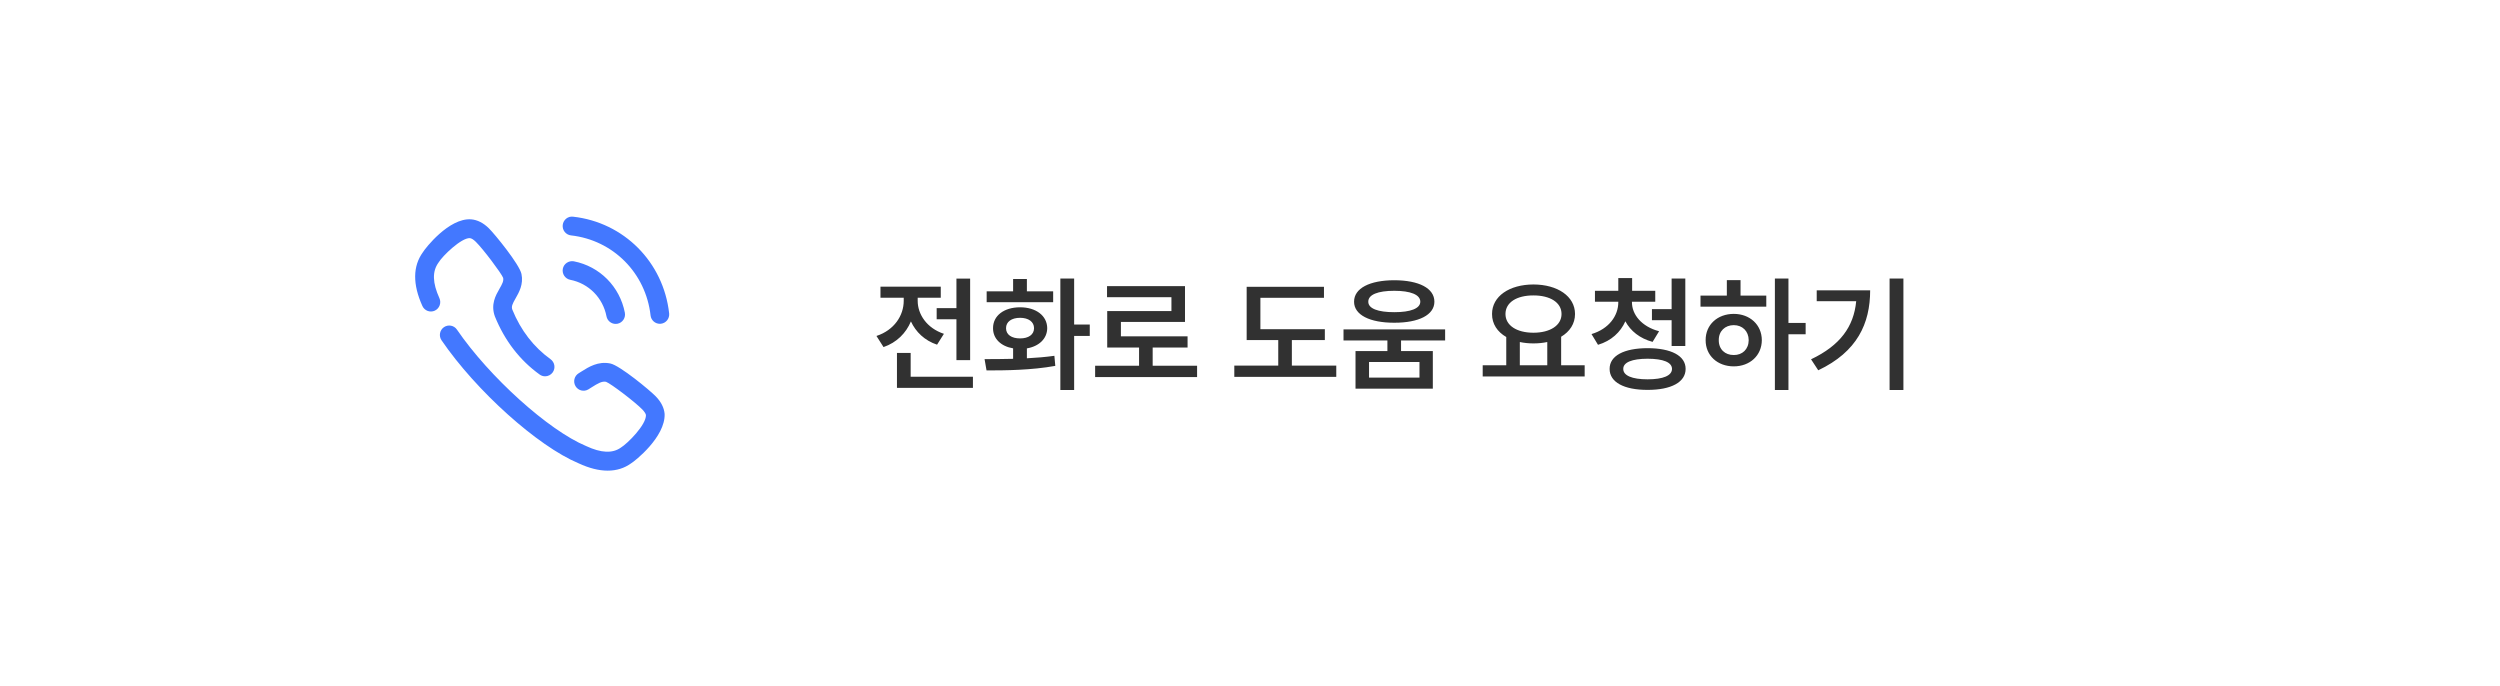 <svg width="277" height="76" viewBox="0 0 277 76" fill="none" xmlns="http://www.w3.org/2000/svg">
<g filter="url(#filter0_d)">
<rect x="11" y="11" width="255" height="54" rx="27" fill="white"/>
</g>
<path d="M107.491 30.872H105.973V34.144H103.783V35.372H105.973V39.902H107.491V30.872ZM97.111 37.224L97.894 38.456C99.359 37.954 100.384 36.91 100.93 35.614C101.467 36.779 102.444 37.727 103.826 38.191L104.585 36.987C102.676 36.354 101.68 34.816 101.68 33.332V32.989H104.237V31.761H97.556V32.989H100.133V33.322C100.133 34.966 99.079 36.581 97.111 37.224ZM99.383 42.977H107.8V41.744H100.901V39.104H99.383V42.977ZM119.015 30.862H117.487V43.209H119.015V37.224H120.746V35.962H119.015V30.862ZM109.09 39.791L109.308 41.043C111.411 41.043 114.272 41.019 116.926 40.54L116.825 39.423C115.853 39.559 114.814 39.646 113.779 39.699V38.602C115.123 38.374 116.022 37.528 116.032 36.363C116.022 34.976 114.78 34.048 113.025 34.048C111.246 34.048 110.023 34.976 110.028 36.363C110.023 37.528 110.903 38.37 112.252 38.597V39.757C111.116 39.786 110.028 39.791 109.09 39.791ZM109.322 33.487H116.69V32.283H113.779V30.91H112.252V32.283H109.322V33.487ZM111.469 36.363C111.464 35.648 112.087 35.213 113.025 35.213C113.949 35.213 114.572 35.648 114.572 36.363C114.572 37.079 113.949 37.499 113.025 37.495C112.087 37.499 111.464 37.079 111.469 36.363ZM132.637 40.526H127.716V38.51H131.583V37.267H124.197V35.672H131.298V31.703H122.659V32.931H129.795V34.468H122.679V38.51H126.208V40.526H121.34V41.782H132.637V40.526ZM146.793 36.474H139.652V32.994H146.696V31.776H138.13V37.683H141.63V40.506H136.761V41.754H148.059V40.506H143.138V37.683H146.793V36.474ZM154.483 31.05C151.771 31.055 150.026 31.935 150.031 33.429C150.026 34.889 151.771 35.764 154.483 35.759C157.215 35.764 158.931 34.889 158.931 33.429C158.931 31.935 157.215 31.055 154.483 31.05ZM148.861 37.727H153.724V38.901H150.191V43.063H158.757V38.901H155.237V37.727H160.12V36.499H148.861V37.727ZM151.607 33.429C151.597 32.646 152.67 32.22 154.483 32.22C156.282 32.22 157.369 32.646 157.369 33.429C157.369 34.183 156.282 34.594 154.483 34.589C152.67 34.594 151.597 34.183 151.607 33.429ZM151.689 41.836V40.11H157.278V41.836H151.689ZM175.581 40.468H172.975V37.311C173.932 36.74 174.512 35.87 174.512 34.792C174.512 32.825 172.569 31.524 169.905 31.519C167.242 31.524 165.313 32.825 165.318 34.792C165.313 35.889 165.907 36.774 166.893 37.34V40.468H164.283V41.715H175.581V40.468ZM166.806 34.792C166.806 33.506 168.054 32.728 169.905 32.733C171.742 32.728 173.018 33.506 173.018 34.792C173.018 36.059 171.742 36.866 169.905 36.866C168.054 36.866 166.806 36.059 166.806 34.792ZM168.397 40.468V37.896C168.866 37.997 169.369 38.05 169.905 38.05C170.451 38.05 170.964 37.997 171.438 37.896V40.468H168.397ZM180.82 33.492V33.429H183.402V32.22H180.84V30.809H179.307V32.22H176.721V33.429H179.307V33.492C179.307 34.986 178.273 36.436 176.339 37.016L177.059 38.205C178.529 37.765 179.554 36.808 180.09 35.599C180.661 36.668 181.686 37.499 183.107 37.881L183.827 36.702C181.879 36.184 180.82 34.85 180.82 33.492ZM178.345 40.874C178.34 42.348 179.945 43.204 182.551 43.199C185.162 43.204 186.767 42.348 186.767 40.874C186.767 39.409 185.162 38.582 182.551 38.577C179.945 38.582 178.34 39.409 178.345 40.874ZM179.858 40.874C179.849 40.144 180.83 39.752 182.551 39.747C184.296 39.752 185.253 40.144 185.258 40.874C185.253 41.613 184.296 42.029 182.551 42.029C180.83 42.029 179.849 41.613 179.858 40.874ZM183.035 35.479H185.215V38.336H186.733V30.862H185.215V34.251H183.035V35.479ZM198.16 30.862H196.657V43.209H198.16V37.035H200.065V35.783H198.16V30.862ZM188.415 33.98H195.705V32.752H192.852V31.036H191.334V32.752H188.415V33.98ZM188.985 37.688C188.975 39.394 190.3 40.593 192.103 40.593C193.882 40.593 195.202 39.394 195.211 37.688C195.202 35.981 193.882 34.778 192.103 34.778C190.3 34.778 188.975 35.981 188.985 37.688ZM190.44 37.688C190.43 36.687 191.136 36.025 192.103 36.025C193.055 36.025 193.747 36.687 193.756 37.688C193.747 38.703 193.055 39.346 192.103 39.336C191.136 39.346 190.43 38.703 190.44 37.688ZM210.898 30.862H209.366V43.209H210.898V30.862ZM200.664 39.81L201.462 41.028C205.783 38.974 207.21 35.851 207.214 32.172H201.292V33.376H205.667C205.397 36.189 203.898 38.273 200.664 39.81Z" fill="#313131"/>
<path fill-rule="evenodd" clip-rule="evenodd" d="M62.349 24.93C62.414 24.356 62.926 23.935 63.495 24.008C69.131 24.637 73.51 29.042 74.141 34.716C74.206 35.29 73.796 35.808 73.228 35.87C73.188 35.874 73.149 35.877 73.11 35.877C72.591 35.877 72.141 35.483 72.082 34.95C71.557 30.251 67.933 26.604 63.265 26.082C62.696 26.018 62.287 25.503 62.349 24.93ZM48.584 29.098C47.873 30.083 47.922 31.347 48.687 33.038C48.923 33.563 48.694 34.181 48.173 34.421C47.653 34.66 47.036 34.428 46.8 33.903C45.714 31.499 45.733 29.492 46.861 27.941C47.099 27.538 49.729 24.139 52.191 24.301C52.902 24.36 53.555 24.695 54.168 25.298C54.819 25.937 57.56 29.293 57.78 30.359C58.016 31.501 57.507 32.392 57.135 33.044L57.134 33.045C56.768 33.687 56.641 33.961 56.767 34.308C57.693 36.588 59.122 38.449 61 39.8C61.466 40.137 61.574 40.787 61.241 41.258C61.039 41.542 60.721 41.695 60.398 41.695C60.189 41.695 59.977 41.632 59.795 41.5C57.593 39.915 55.924 37.749 54.832 35.058C54.352 33.729 54.922 32.732 55.338 32.004C55.65 31.459 55.823 31.133 55.749 30.785C55.556 30.282 53.534 27.592 52.72 26.793C52.468 26.544 52.232 26.398 52.056 26.384C51.125 26.341 49.043 28.332 48.584 29.098ZM64.445 41.152C65.219 40.662 66.281 39.995 67.628 40.275C68.685 40.495 72.016 43.255 72.652 43.912C73.251 44.527 73.584 45.184 73.64 45.866C73.73 48.429 70.319 51.11 69.929 51.335C69.184 51.875 68.312 52.148 67.332 52.148C66.356 52.148 65.273 51.878 64.099 51.33C59.585 49.439 52.759 43.319 48.922 37.703C48.597 37.229 48.716 36.579 49.188 36.251C49.659 35.928 50.306 36.044 50.629 36.521C54.213 41.764 60.764 47.672 64.934 49.418C66.622 50.206 67.878 50.255 68.811 49.581C69.538 49.136 71.609 47.066 71.571 45.989C71.559 45.862 71.415 45.624 71.171 45.371C70.374 44.55 67.704 42.514 67.146 42.303C66.701 42.212 66.247 42.477 65.549 42.918L65.19 43.144C64.699 43.44 64.061 43.279 63.768 42.787C63.472 42.292 63.631 41.65 64.122 41.354L64.445 41.152ZM67.198 35.046C67.294 35.544 67.728 35.889 68.213 35.889C68.28 35.889 68.348 35.883 68.414 35.871C68.977 35.761 69.343 35.211 69.234 34.646C68.672 31.751 66.453 29.515 63.578 28.952C63.024 28.856 62.472 29.212 62.361 29.777C62.252 30.342 62.62 30.892 63.181 31.002C65.223 31.401 66.8 32.988 67.198 35.046Z" fill="#4378FF"/>
<defs>
<filter id="filter0_d" x="0" y="0" width="277" height="76" filterUnits="userSpaceOnUse" color-interpolation-filters="sRGB">
<feFlood flood-opacity="0" result="BackgroundImageFix"/>
<feColorMatrix in="SourceAlpha" type="matrix" values="0 0 0 0 0 0 0 0 0 0 0 0 0 0 0 0 0 0 127 0" result="hardAlpha"/>
<feOffset/>
<feGaussianBlur stdDeviation="5.5"/>
<feComposite in2="hardAlpha" operator="out"/>
<feColorMatrix type="matrix" values="0 0 0 0 0.688 0 0 0 0 0.688 0 0 0 0 0.688 0 0 0 0.25 0"/>
<feBlend mode="normal" in2="BackgroundImageFix" result="effect1_dropShadow"/>
<feBlend mode="normal" in="SourceGraphic" in2="effect1_dropShadow" result="shape"/>
</filter>
</defs>
</svg>
